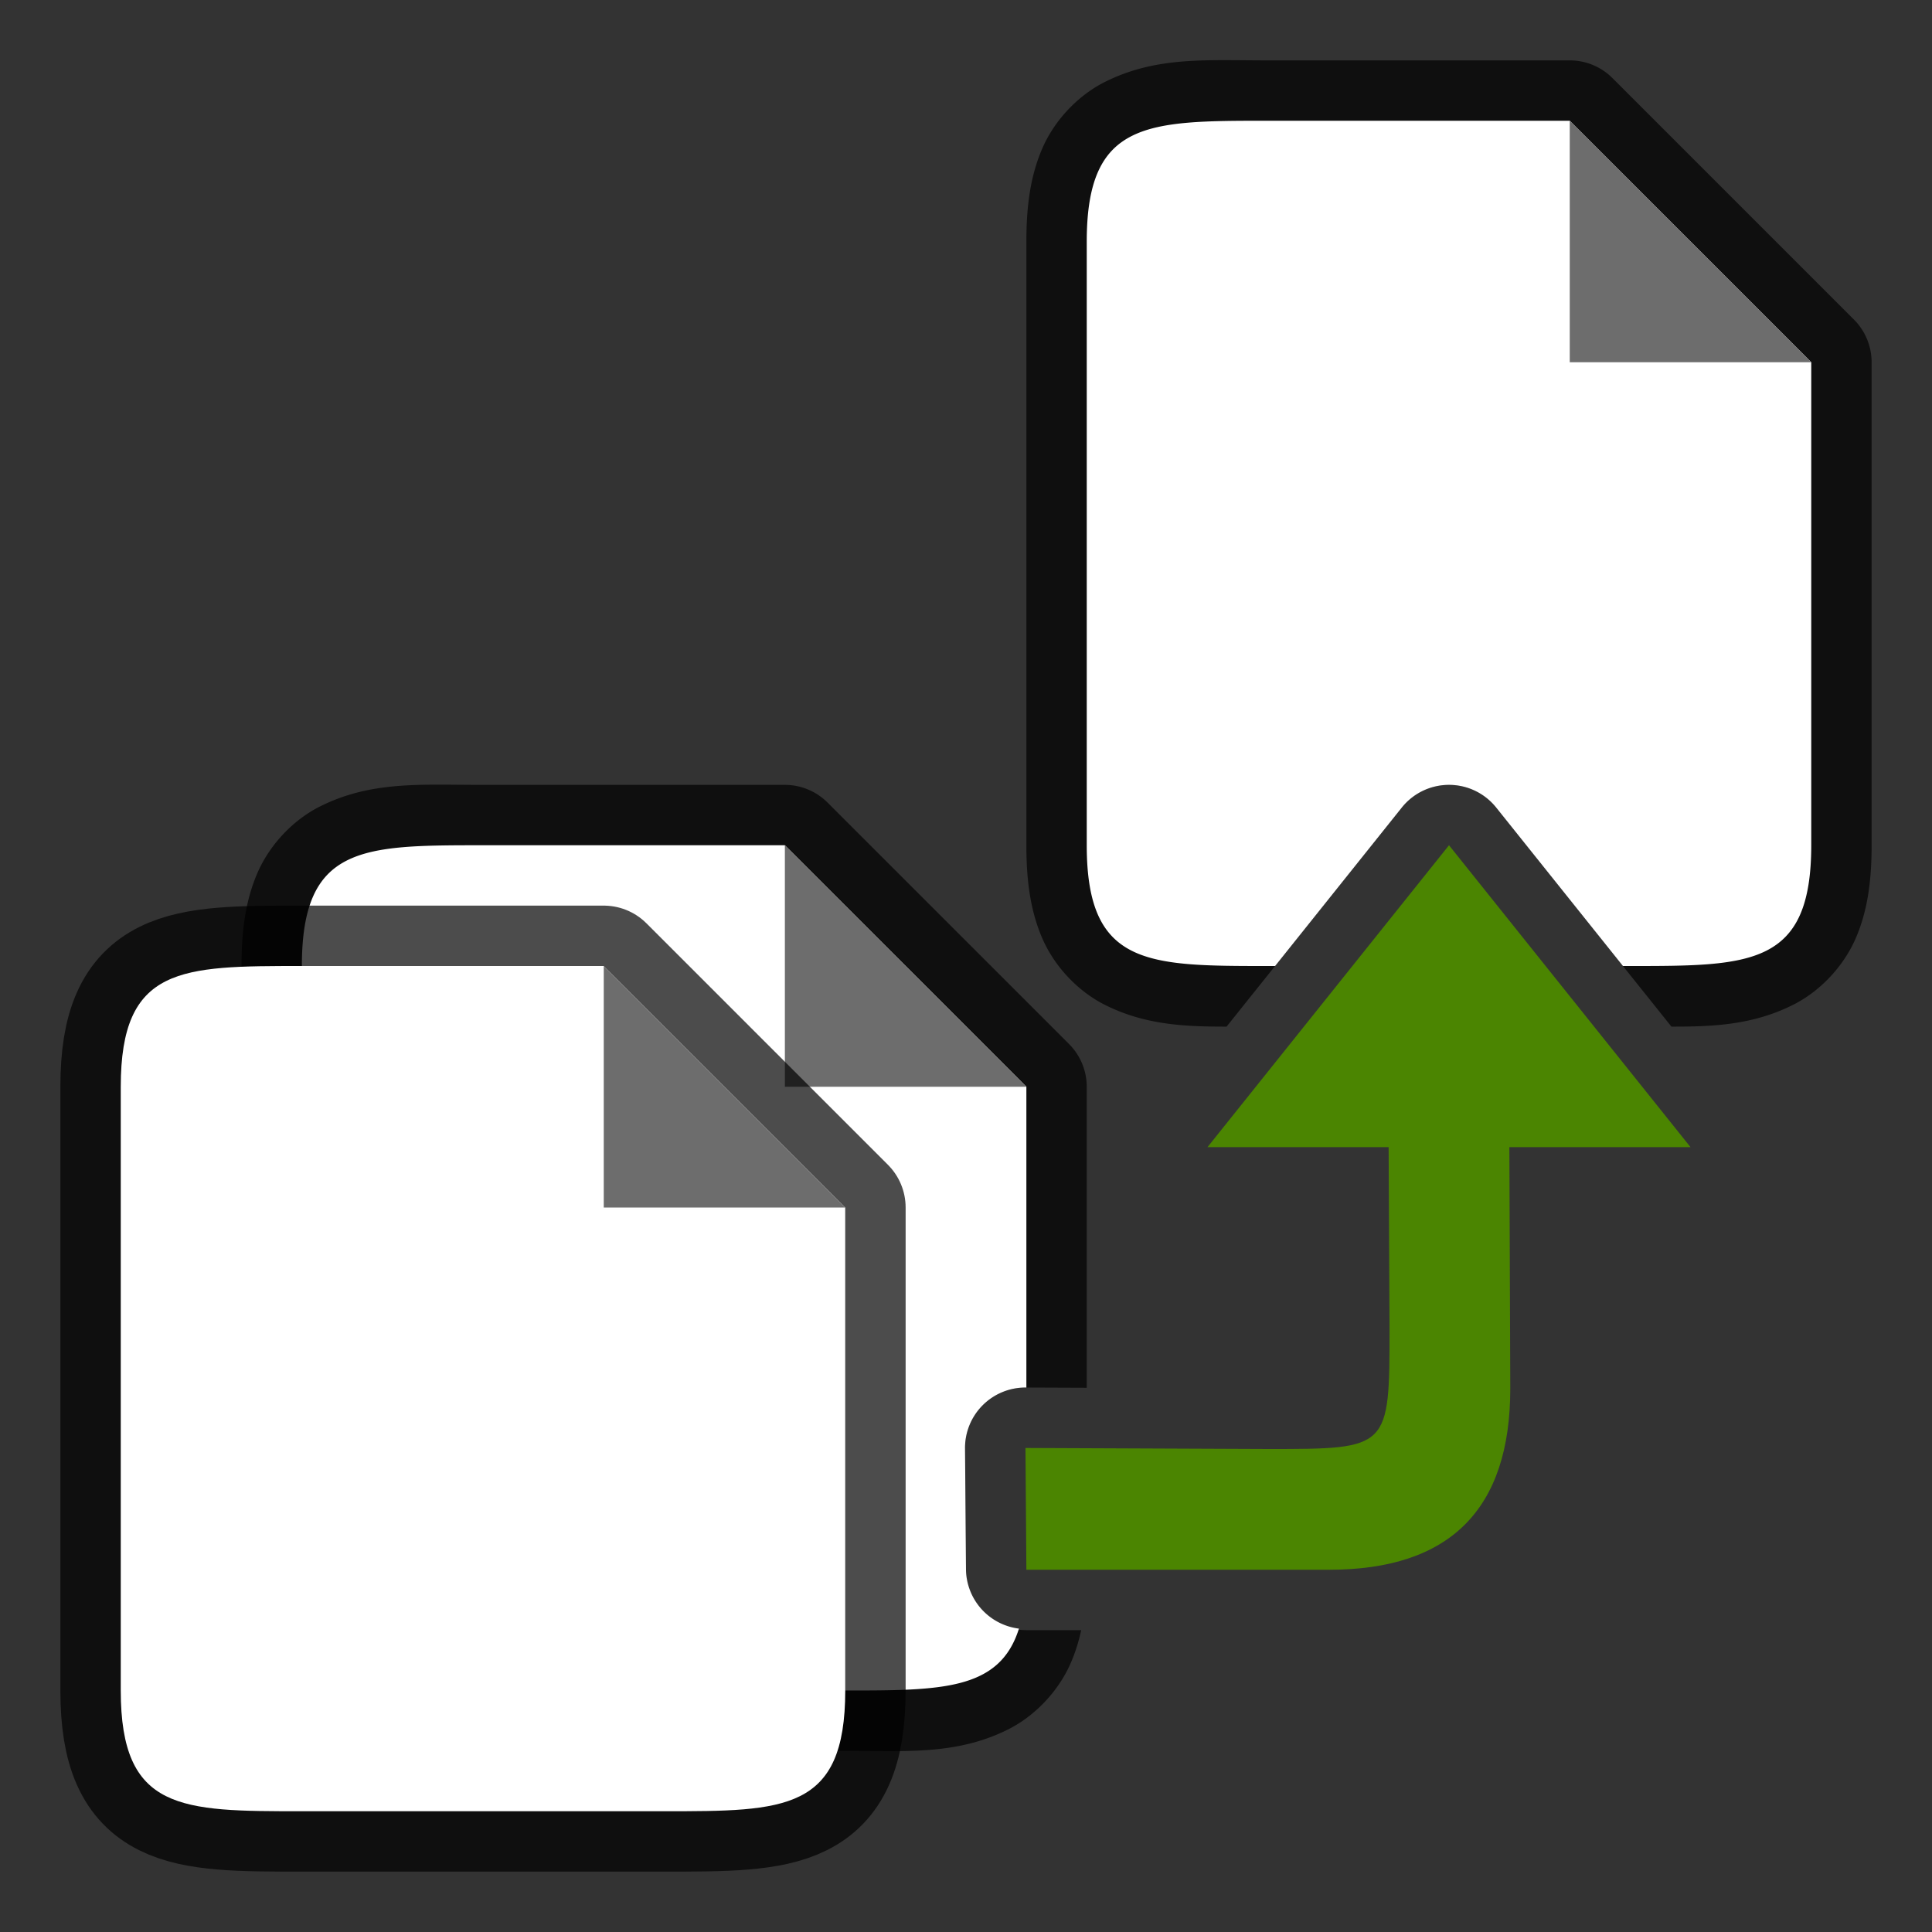 <svg height="32" width="32" xmlns="http://www.w3.org/2000/svg"><rect width="100%" height="100%" fill="#333333" stroke="none"/><path style="color:#000;opacity:.7;fill:#000;stroke-width:2;stroke-linejoin:round;-inkscape-stroke:none" d="M20.277.996c-.698 0-1.33.038-1.974.36-.43.214-.82.612-1.03 1.081-.208.47-.273.98-.273 1.563v10c0 .583.065 1.093.273 1.563.21.47.6.867 1.03 1.082.655.327 1.3.36 2.013.359l2.903-3.629A1 1 0 0 1 24 13a1 1 0 0 1 .781.375l2.903 3.629c.713.002 1.358-.032 2.013-.36.43-.214.82-.612 1.03-1.081.208-.47.273-.98.273-1.563V6a1 1 0 0 0-.293-.707l-1-1-2-2-1-1A1 1 0 0 0 26 1h-5c-.25 0-.49-.004-.723-.004z"/><path style="fill:#fff" d="M21 2c-2 0-3 0-3 2v10c0 2 1 2 3 2h.12l2.099-2.625A1 1 0 0 1 24 13a1 1 0 0 1 .781.375l2.1 2.625H27c2 0 3 0 3-2V6l-1-1-2-2-1-1h-5z"/><path d="M26 6V2l4 4z" style="fill:#6d6d6d;fill-opacity:1"/><path style="color:#000;opacity:.7;fill:#000;stroke-width:2;stroke-linejoin:round;-inkscape-stroke:none" d="M7.277 12.996c-.698 0-1.33.038-1.974.36-.43.214-.82.612-1.03 1.082C4.065 14.908 4 15.416 4 16v10c0 .583.065 1.093.273 1.563.21.47.6.867 1.03 1.082C6.16 29.073 7 29 8 29h6c1 0 1.84.073 2.697-.355.43-.215.82-.613 1.03-1.082.08-.181.139-.368.181-.563H17a1 1 0 0 1-1-.992l-.016-2.018a1 1 0 0 1 1.004-1.008l1.012.004V18a1 1 0 0 0-.293-.707l-1-1-2-2-1-1A1 1 0 0 0 13 13H8c-.25 0-.49-.004-.723-.004z"/><path style="fill:#fff" d="M8 14c-2 0-3 0-3 2v10c0 2 1 2 3 2h6c1.6 0 2.556-.003 2.877-1.025a1 1 0 0 1-.877-.967l-.016-2.018a1 1 0 0 1 1.004-1.008H17V18l-1-1-2-2-1-1H8z"/><path d="M13 18v-4l4 4z" style="fill:#6d6d6d;fill-opacity:1"/><path style="opacity:.7;fill:#000;stroke:#000;stroke-width:2;stroke-linejoin:round;stroke-miterlimit:4;stroke-dasharray:none" d="M5 30c-2 0-3 0-3-2V18c0-2 1-2 3-2h5l1 1 2 2 1 1v8c0 2-1 2-3 2z"/><path d="M5 30c-2 0-3 0-3-2V18c0-2 1-2 3-2h5l1 1 2 2 1 1v8c0 2-1 2-3 2z" style="fill:#fff"/><path d="M10 20v-4l4 4z" style="fill:#6d6d6d;fill-opacity:1"/><path style="fill:#4B8501;fill-opacity:1;stroke:none;stroke-width:1px;stroke-linecap:butt;stroke-linejoin:miter;stroke-opacity:1" d="m15.983 16.015 4-5h-8zM16.983 11.015l.015-4c0-2-1-3-3-3H8.983l-.015 2.017 4.03-.017c2 0 2 0 2 2l-.015 3z" transform="matrix(1 0 0 -1 8.017 30.015)"/></svg>